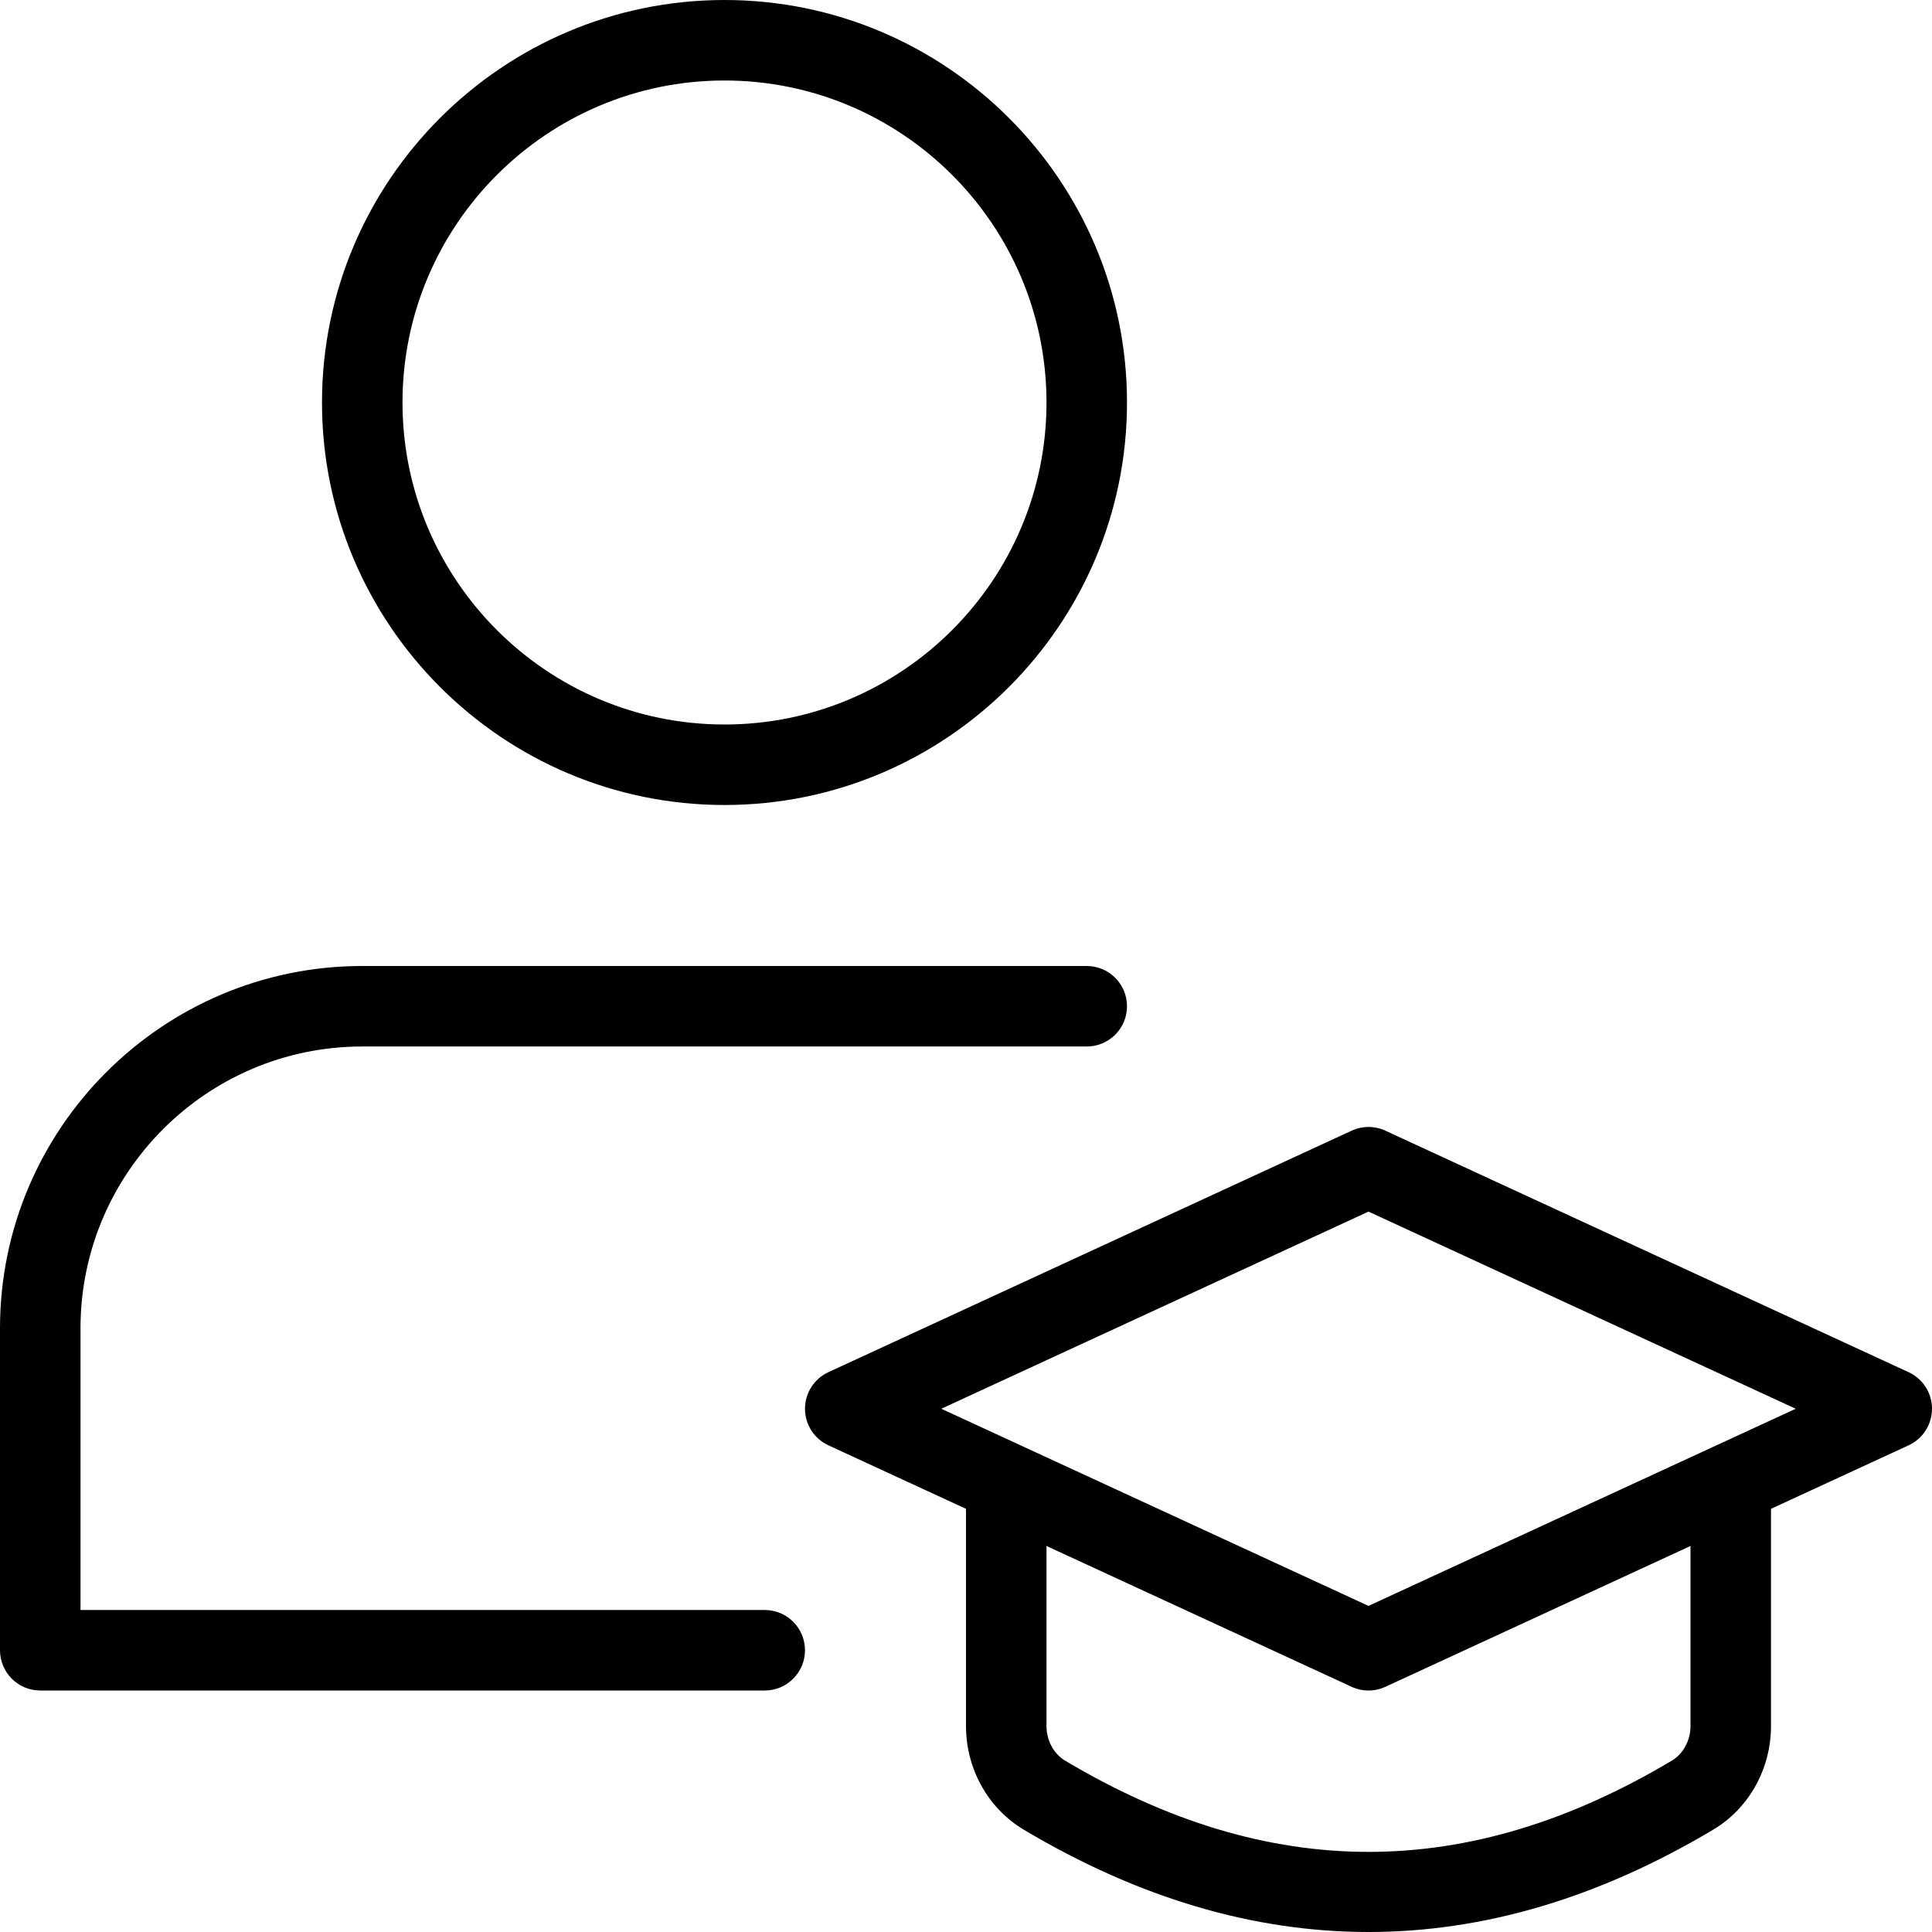 <svg id="_x31_px" enable-background="new 0 0 24 24" height="512" viewBox="0 0 24 24" width="512" xmlns="http://www.w3.org/2000/svg"><path d="m9 10c-2.757 0-5-2.243-5-5s2.243-5 5-5 5 2.243 5 5-2.243 5-5 5zm0-9c-2.206 0-4 1.794-4 4s1.794 4 4 4 4-1.794 4-4-1.794-4-4-4z"/><path d="m9.5 21h-9c-.276 0-.5-.224-.5-.5v-4c0-2.481 2.019-4.5 4.5-4.5h9c.276 0 .5.224.5.5s-.224.5-.5.5h-9c-1.93 0-3.5 1.57-3.5 3.5v3.5h8.5c.276 0 .5.224.5.5s-.224.5-.5.5z"/><path d="m17 24c-1.431 0-2.861-.424-4.282-1.271-.444-.264-.718-.757-.718-1.286v-2.943c0-.276.224-.5.5-.5s.5.224.5.5v2.943c0 .176.09.344.229.427 2.538 1.513 5.005 1.513 7.541 0 .14-.083.23-.251.23-.427v-2.943c0-.276.224-.5.5-.5s.5.224.5.5v2.943c0 .529-.274 1.022-.718 1.286-1.421.847-2.851 1.271-4.282 1.271z"/><path d="m17 21c-.071 0-.143-.015-.21-.046l-6.5-3c-.177-.082-.29-.259-.29-.454s.113-.372.29-.454l6.5-3c.135-.062.285-.062.42 0l6.5 3c.177.082.29.259.29.454s-.113.372-.29.454l-6.5 3c-.067.031-.139.046-.21.046zm-5.307-3.5 5.307 2.449 5.307-2.449-5.307-2.449z"/></svg>